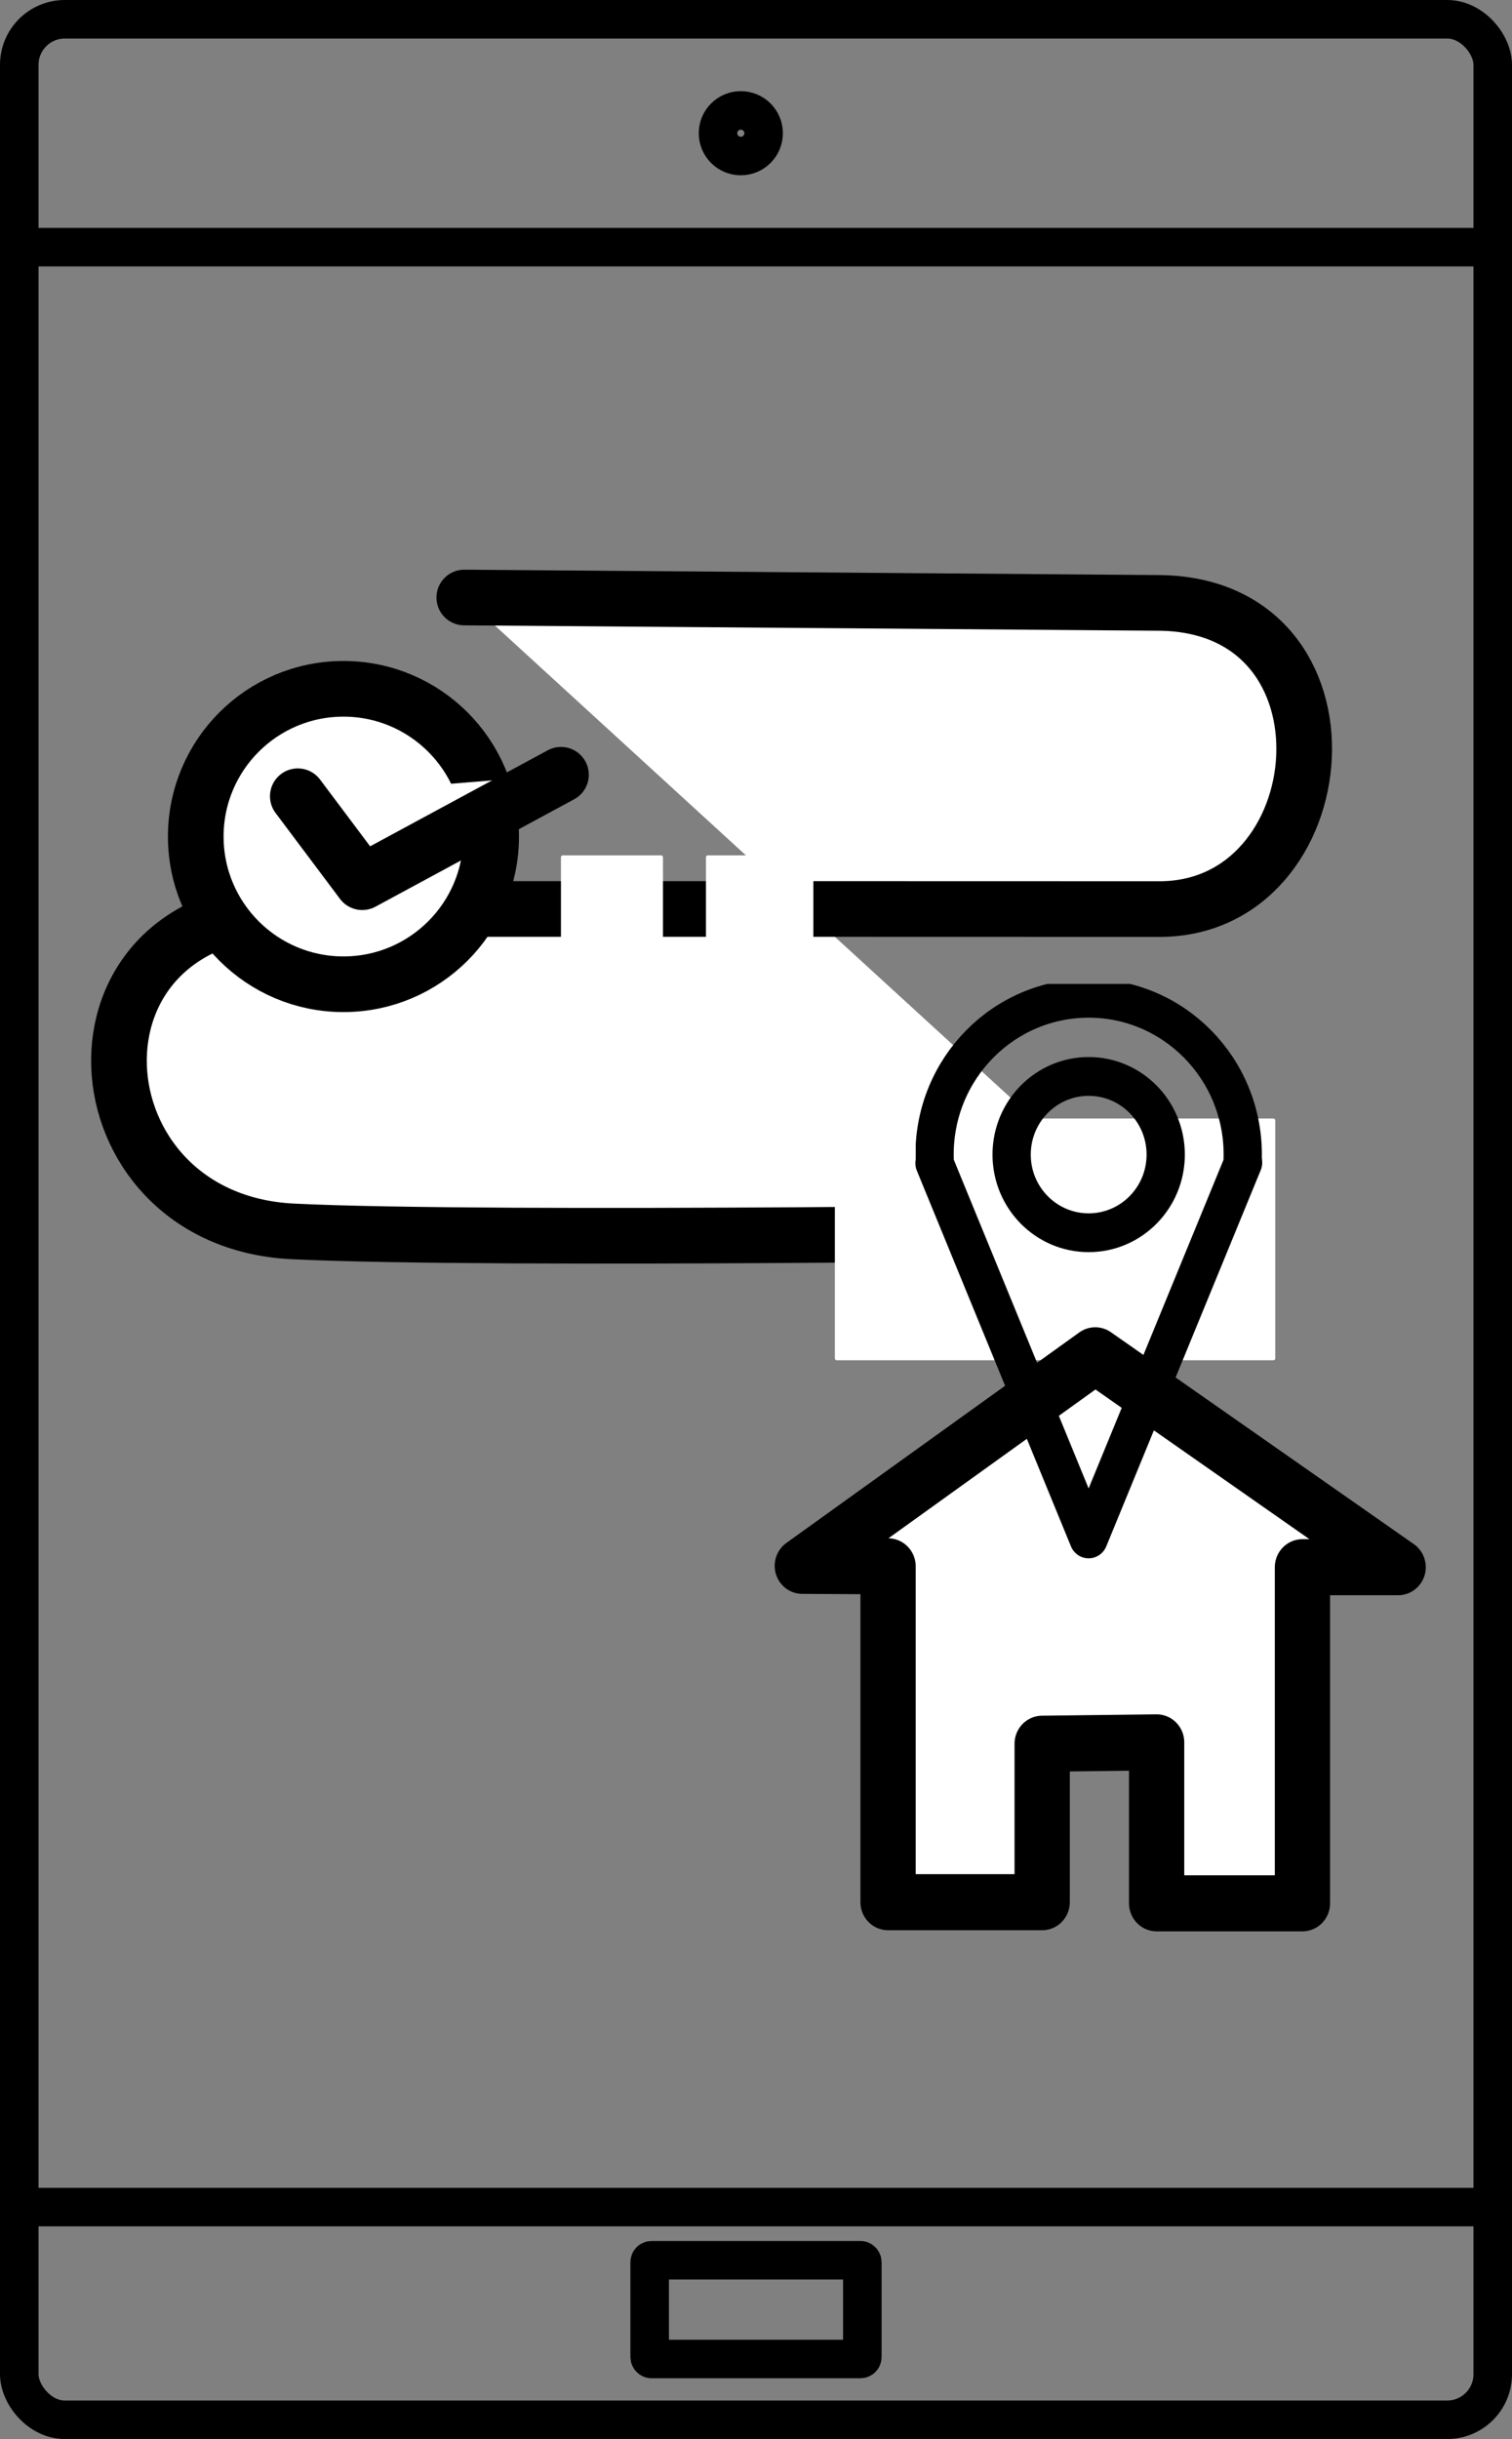 <?xml version="1.0" encoding="UTF-8" standalone="no"?>
<!-- Created with Inkscape (http://www.inkscape.org/) -->

<svg
   width="70.639mm"
   height="113.929mm"
   viewBox="0 0 70.639 113.929"
   version="1.1"
   id="svg5"
   xmlns="http://www.w3.org/2000/svg"
   xmlns:svg="http://www.w3.org/2000/svg">
  <rect x="0" y="0" width="70.639" height="113.929" fill="#808080" stroke="none"/>
  <defs
     id="defs2">
    <clipPath
       clipPathUnits="userSpaceOnUse"
       id="clipPath11171">
      <rect
         style="fill:#ffffff;fill-opacity:1;stroke:none;stroke-width:1.8;stroke-linecap:round;stroke-linejoin:round;stroke-miterlimit:3.5;stroke-opacity:1"
         id="rect11173"
         width="25.883"
         height="13.131"
         x="123.443"
         y="112.096"
         ry="0.096" />
    </clipPath>
  </defs>
  <g
     id="layer1"
     transform="translate(-27.487,-51.971)">
    <rect
       style="fill:none;stroke:#000000;stroke-width:1.8;stroke-linejoin:round;stroke-miterlimit:3.5;stroke-opacity:1"
       id="rect234"
       width="68.839"
       height="112.129"
       x="28.387"
       y="52.871"
       ry="2.129" />
    <rect
       style="fill:none;stroke:#000000;stroke-width:1.8;stroke-linejoin:round;stroke-miterlimit:3.5;stroke-opacity:1"
       id="rect234-3"
       width="9.935"
       height="4.613"
       x="57.839"
       y="157.548"
       ry="0.088" />
    <path
       style="fill:none;stroke:#000000;stroke-width:1.8;stroke-linejoin:round;stroke-miterlimit:3.5;stroke-opacity:1"
       d="M 28.387,63.516 H 96.871"
       id="path1789" />
    <path
       style="fill:none;stroke:#000000;stroke-width:1.8;stroke-linejoin:round;stroke-miterlimit:3.5;stroke-opacity:1"
       d="M 28.565,155.065 H 97.048"
       id="path1789-4" />
    <circle
       style="fill:none;stroke:#000000;stroke-width:1.8;stroke-linejoin:round;stroke-miterlimit:3.5;stroke-opacity:1"
       id="path3297"
       cx="62.097"
       cy="58.194"
       r="1.065" />
    <g
       id="g11119"
       transform="translate(-69,12.637)"
       style="stroke-width:2.6;stroke-dasharray:none">
      <path
         style="fill:#ffffff;fill-opacity:1;stroke:#000000;stroke-width:2.6;stroke-linecap:round;stroke-linejoin:round;stroke-miterlimit:3.5;stroke-dasharray:none;stroke-opacity:1"
         d="m 118.178,67.244 32.367,0.251 c 9.808,0 8.495,14.429 0,14.302 0,0 -29.094,-0.011 -40.396,0 -11.302,0.011 -10.299,14.541 0,15.055 9.23,0.46 40.396,0 40.396,0 l 0.251,0.251"
         id="path7363" />
      <rect
         style="fill:#ffffff;fill-opacity:1;stroke:none;stroke-width:2.6;stroke-linecap:round;stroke-linejoin:round;stroke-miterlimit:3.5;stroke-dasharray:none;stroke-opacity:1"
         id="rect7419"
         width="4.767"
         height="6.273"
         x="122.694"
         y="79.287"
         ry="0.086" />
      <rect
         style="fill:#ffffff;fill-opacity:1;stroke:none;stroke-width:2.6;stroke-linecap:round;stroke-linejoin:round;stroke-miterlimit:3.5;stroke-dasharray:none;stroke-opacity:1"
         id="rect7421"
         width="5.018"
         height="5.269"
         x="129.469"
         y="79.287"
         ry="0.086" />
      <rect
         style="fill:#ffffff;fill-opacity:1;stroke:none;stroke-width:1.8;stroke-linecap:round;stroke-linejoin:round;stroke-miterlimit:3.5;stroke-opacity:1"
         id="rect11141"
         width="20.575"
         height="11.291"
         x="66.491"
         y="112.156"
         ry="0.086"
         transform="translate(69,-20.575)" />
      <g
         id="g10385"
         transform="translate(-73.516,-10.538)"
         style="stroke-width:2.6;stroke-dasharray:none">
        <circle
           style="fill:#ffffff;fill-opacity:1;stroke:#000000;stroke-width:2.6;stroke-linecap:round;stroke-linejoin:round;stroke-miterlimit:3.5;stroke-dasharray:none;stroke-opacity:1"
           id="path8927"
           cx="186.049"
           cy="88.947"
           r="6.9" />
        <path
           style="fill:#ffffff;fill-opacity:1;stroke:#000000;stroke-width:2.6;stroke-linecap:round;stroke-linejoin:round;stroke-miterlimit:3.5;stroke-dasharray:none;stroke-opacity:1"
           d="m 183.916,87.065 3.011,4.015 9.284,-5.018"
           id="path9655" />
      </g>
    </g>
    <g
       id="g11178"
       transform="matrix(0.634,0,0,0.643,64.734,12.049)"
       style="stroke-width:1.566">
      <path
         style="display:inline;fill:#ffffff;fill-opacity:1;stroke:#000000;stroke-width:4.072;stroke-linecap:round;stroke-linejoin:round;stroke-miterlimit:3.5;stroke-dasharray:none;stroke-opacity:1"
         d="m 0.373,175.837 21.586,-15.295 22.32,15.393 h -7.052 v 24.417 h -10.745 v -11.692 l -8.434,0.099 v 11.512 H 6.691 v -24.4 z"
         id="path12632" />
      <circle
         style="fill:none;stroke:#000000;stroke-width:2.819;stroke-linejoin:round;stroke-miterlimit:3.5;stroke-opacity:1"
         id="path6301-3"
         cx="136.185"
         cy="124.496"
         r="11.355"
         clip-path="url(#clipPath11171)"
         transform="translate(-114.712,21.466)" />
      <circle
         style="fill:none;stroke:#000000;stroke-width:2.819;stroke-linejoin:round;stroke-miterlimit:3.5;stroke-opacity:1"
         id="path6301"
         cx="21.474"
         cy="145.962"
         r="5.677" />
      <path
         style="fill:none;stroke:#000000;stroke-width:2.819;stroke-linecap:round;stroke-linejoin:round;stroke-miterlimit:3.5;stroke-opacity:1"
         d="m 10.113,146.585 11.357,27.296 11.384,-27.339"
         id="path7105" />
    </g>
  </g>
</svg>
